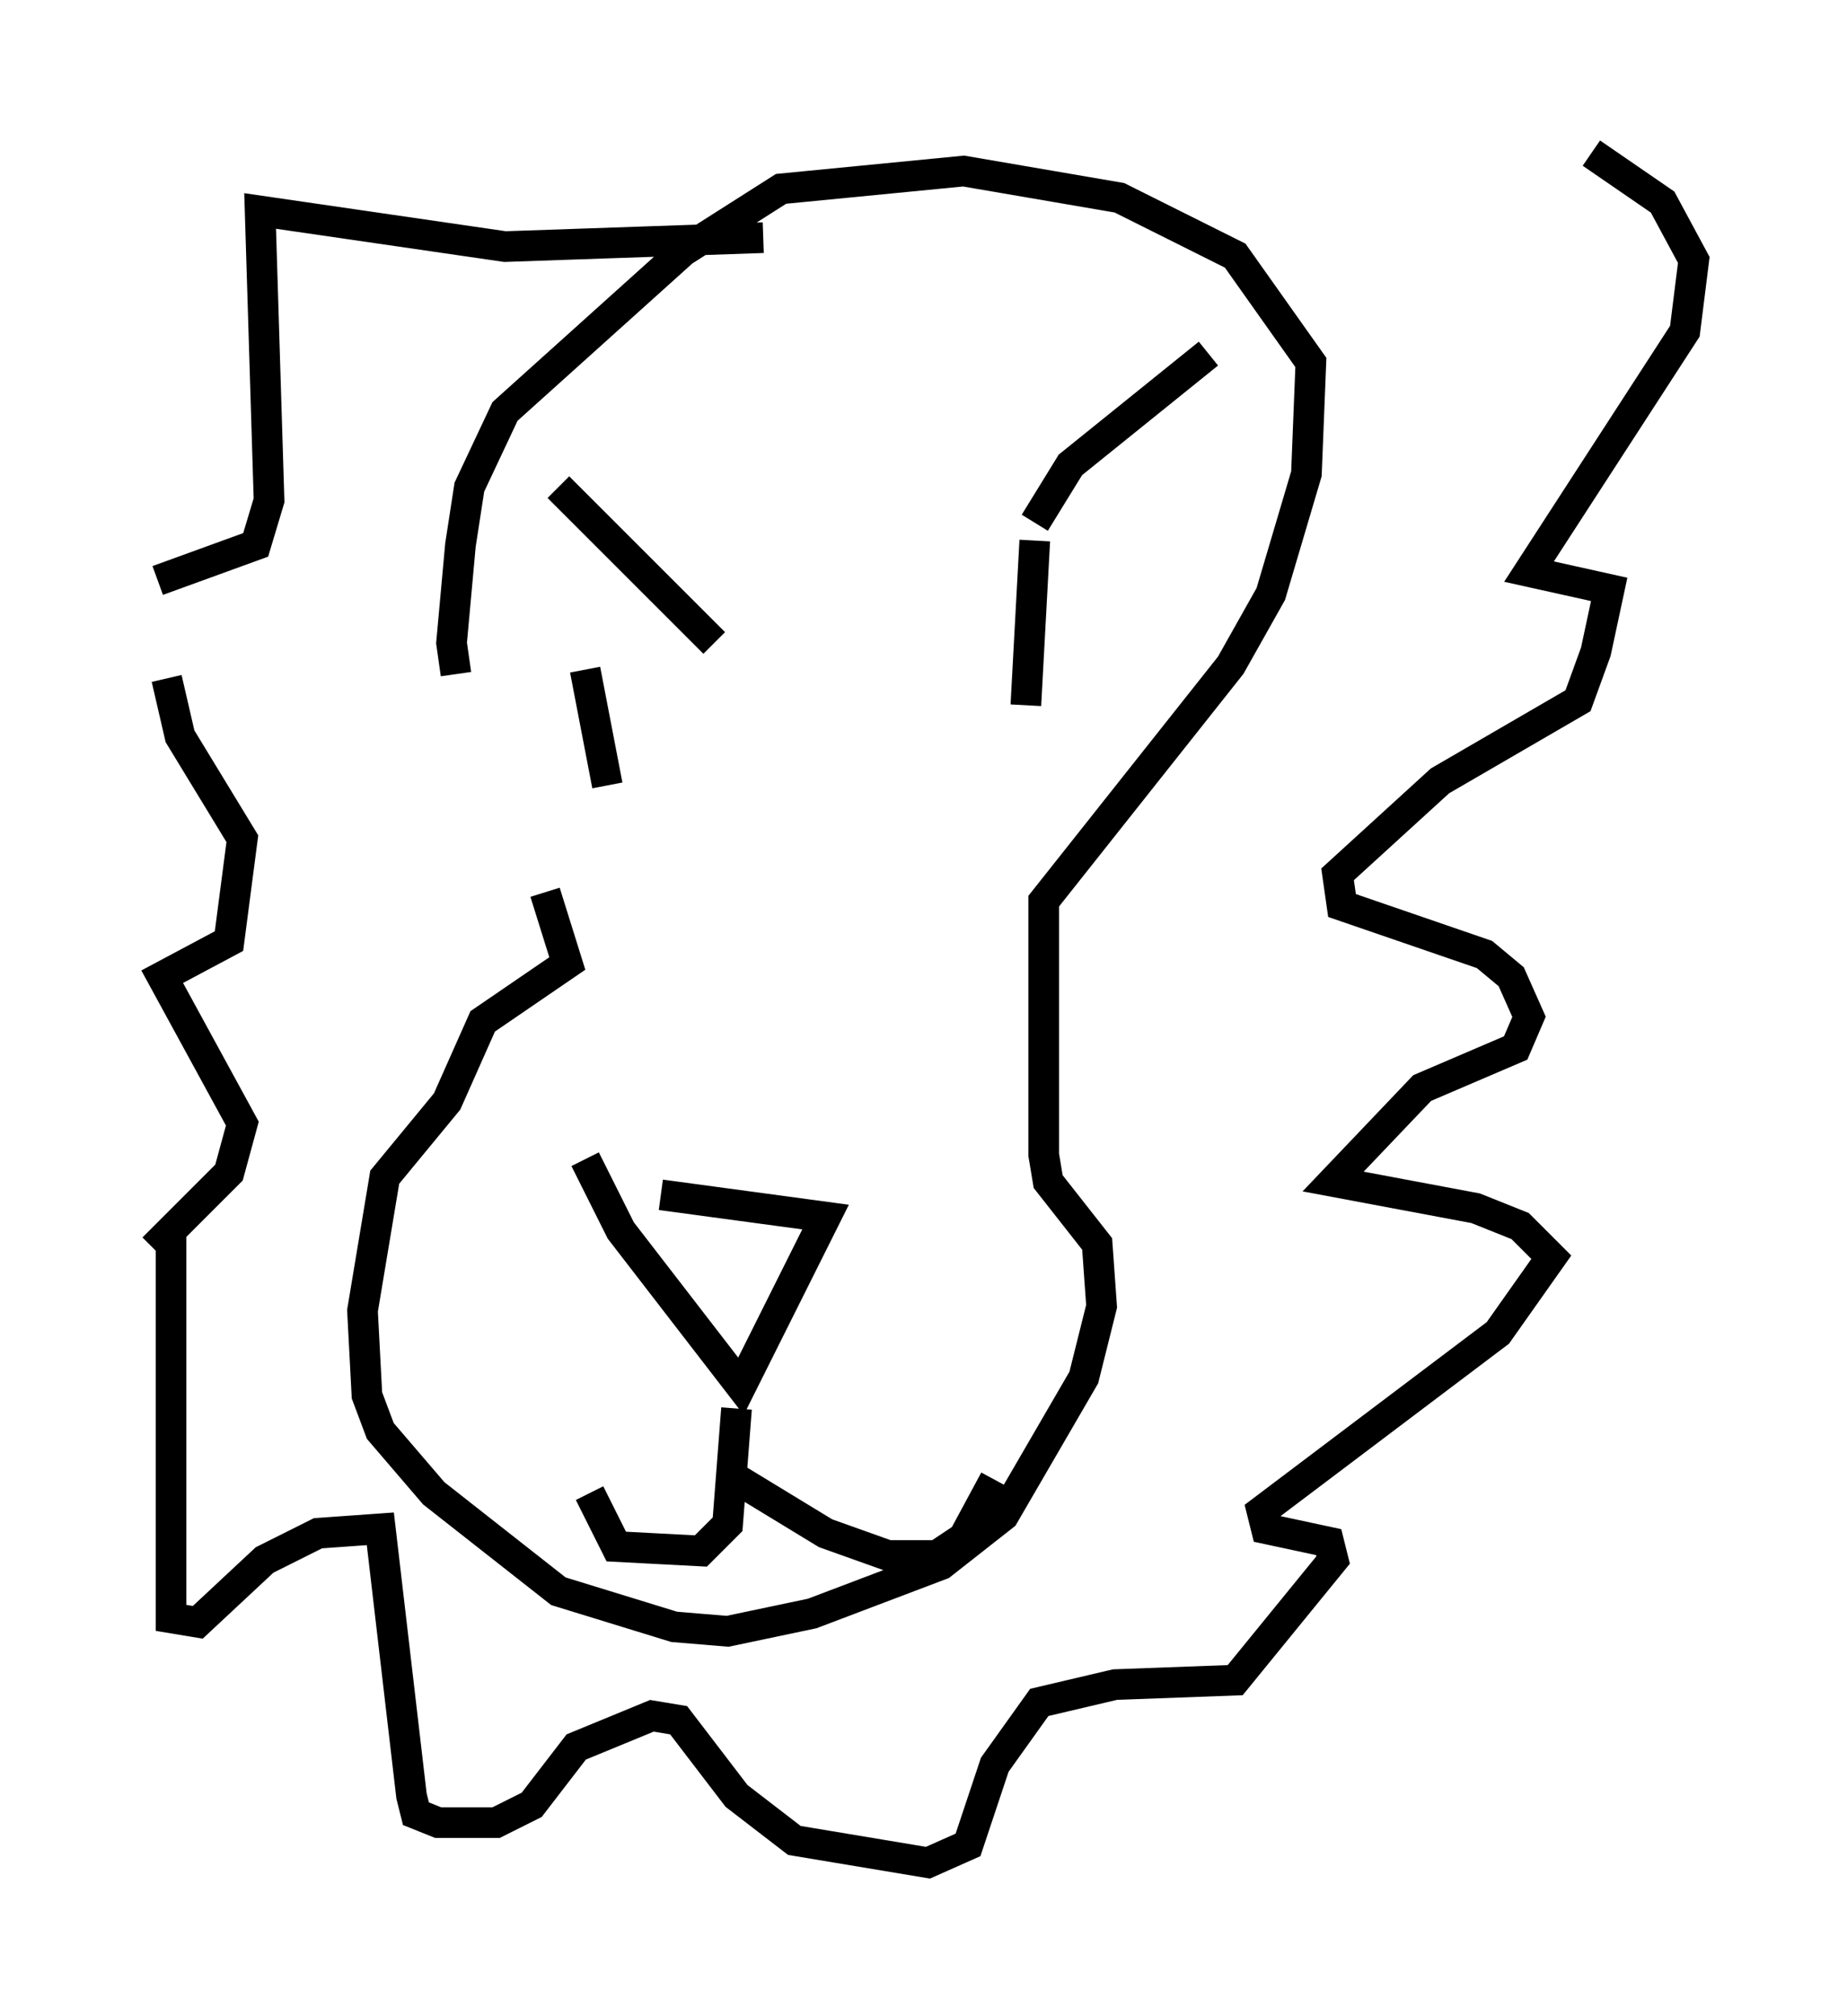 <?xml version="1.0" encoding="utf-8" ?>
<svg baseProfile="full" height="65.776" version="1.1" width="60.257" xmlns="http://www.w3.org/2000/svg" xmlns:ev="http://www.w3.org/2001/xml-events" xmlns:xlink="http://www.w3.org/1999/xlink"><defs /><rect fill="white" height="65.776" width="60.257" x="0" y="0" /><path d="M15.458, 25.045 m2.324, 4.067 l0.726, 2.324 -2.76, 1.888 l-1.162, 2.615 -2.034, 2.469 l-0.726, 4.358 0.145, 2.76 l0.436, 1.162 1.743, 2.034 l4.067, 3.196 3.777, 1.162 l1.743, 0.145 2.76, -0.581 l4.212, -1.598 2.034, -1.598 l2.615, -4.503 0.581, -2.324 l-0.145, -2.034 -1.598, -2.034 l-0.145, -0.872 0.0, -8.279 l6.101, -7.698 1.307, -2.324 l1.162, -3.922 0.145, -3.631 l-2.469, -3.486 -3.777, -1.888 l-5.084, -0.872 -5.955, 0.581 l-3.196, 2.034 -5.81, 5.229 l-1.162, 2.469 -0.291, 1.888 l-0.291, 3.196 0.145, 1.017 m3.341, -6.101 l5.084, 5.084 m16.123, -9.441 l-4.503, 3.631 -1.162, 1.888 m-14.67, 4.793 l0.726, 3.777 m13.944, -7.989 l-0.291, 5.374 m-27.888, 16.994 l0.0, 12.782 0.872, 0.145 l2.179, -2.034 1.743, -0.872 l2.034, -0.145 1.017, 8.715 l0.145, 0.581 0.726, 0.291 l1.888, 0.0 1.162, -0.581 l1.453, -1.888 2.469, -1.017 l0.872, 0.145 1.888, 2.469 l1.888, 1.453 4.358, 0.726 l1.307, -0.581 0.872, -2.615 l1.453, -2.034 2.469, -0.581 l3.922, -0.145 3.196, -3.922 l-0.145, -0.581 -2.034, -0.436 l-0.145, -0.581 7.698, -5.81 l1.743, -2.469 -1.017, -1.017 l-1.453, -0.581 -4.648, -0.872 l2.905, -3.05 3.05, -1.307 l0.436, -1.017 -0.581, -1.307 l-0.872, -0.726 -4.648, -1.598 l-0.145, -1.017 3.341, -3.05 l4.503, -2.615 0.581, -1.598 l0.436, -2.034 -2.615, -0.581 l5.084, -7.844 0.291, -2.324 l-1.017, -1.888 -2.324, -1.598 m-46.916, 35.732 l2.469, -2.469 0.436, -1.598 l-2.615, -4.793 2.179, -1.162 l0.436, -3.341 -2.034, -3.341 l-0.436, -1.888 m-0.291, -3.196 l3.196, -1.162 0.436, -1.453 l-0.291, -9.441 7.989, 1.162 l8.425, -0.291 m-3.341, 31.229 l5.374, 0.726 -2.76, 5.52 l-3.922, -5.084 -1.162, -2.324 m4.939, 8.134 l-0.291, 3.777 -0.872, 0.872 l-2.76, -0.145 -0.872, -1.743 m4.358, -0.726 l3.341, 2.034 2.034, 0.726 l1.598, 0.0 0.872, -0.581 l1.017, -1.888 " fill="none" stroke="black" stroke-width="1" /></svg>